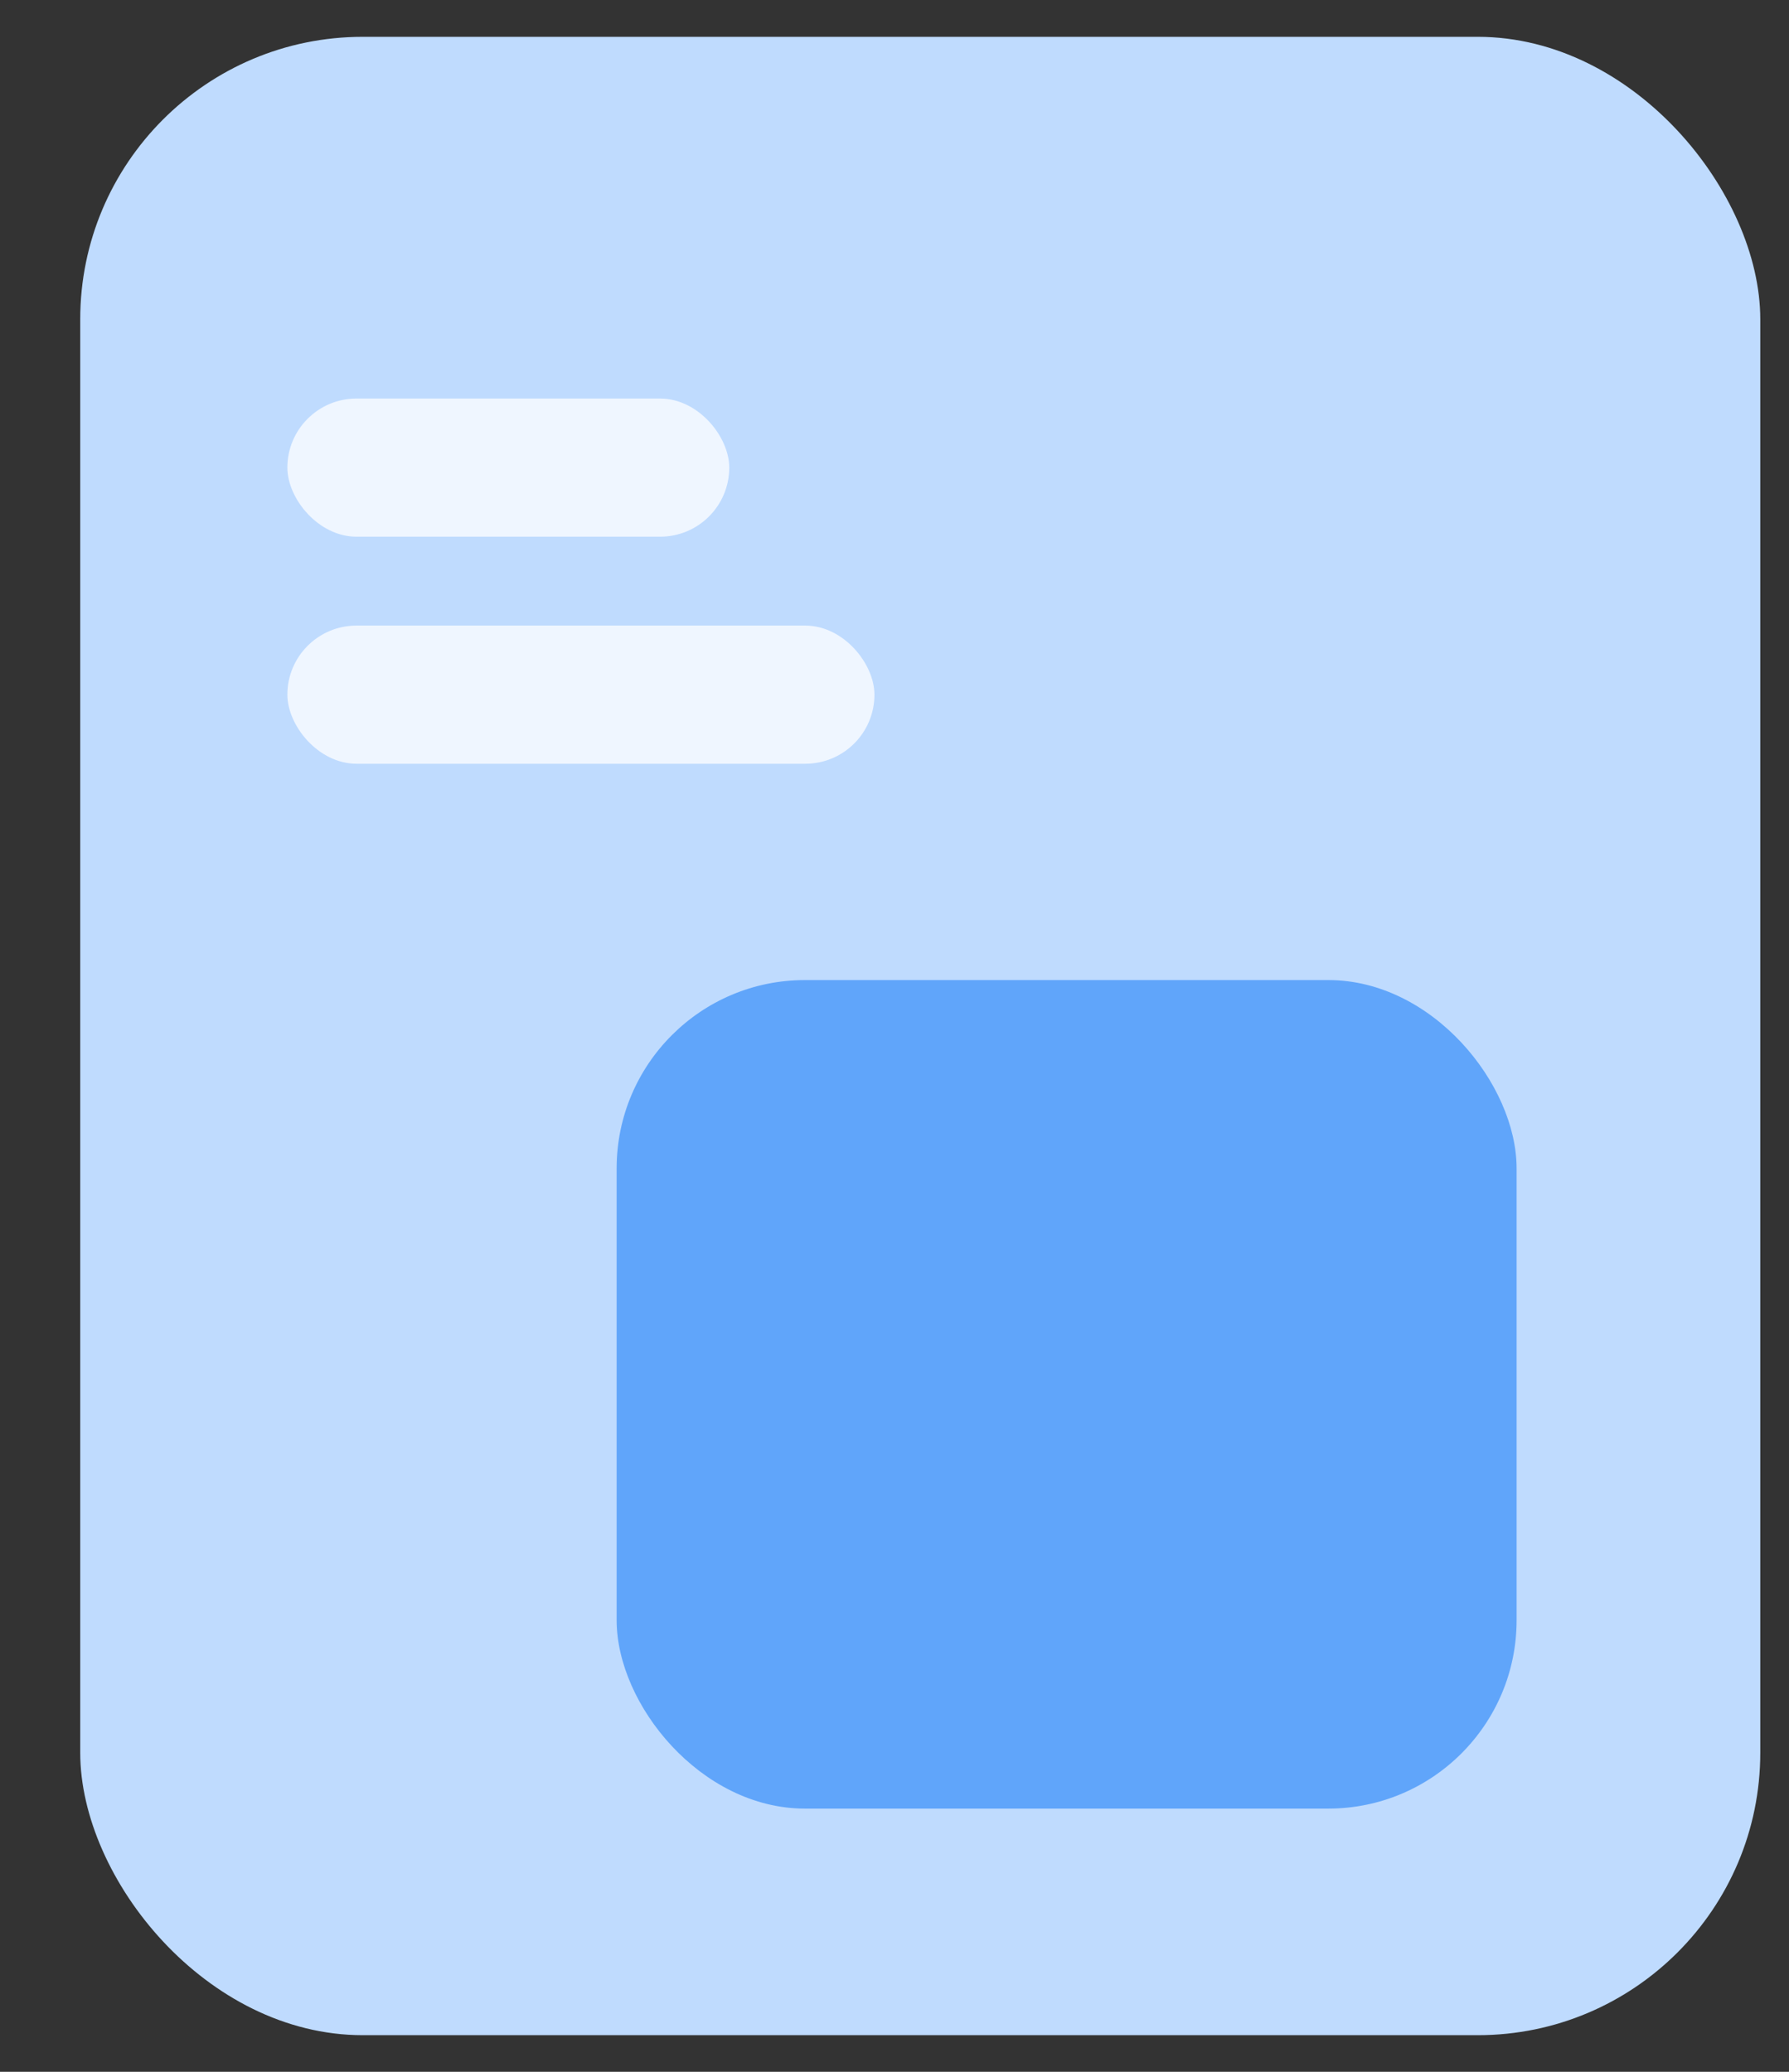 <svg width="19" height="22" viewBox="0 0 19 22" fill="none" xmlns="http://www.w3.org/2000/svg">
<rect x="0" y="0" width="19" height="22" fill="#333333" stroke="none"/>
<rect x="0.852" y="0.391" width="17.843" height="21.22" rx="3" fill="#BFDBFE"/>
<rect x="3.052" y="4.232" width="4.693" height="1.467" rx="0.734" fill="#EFF6FF"/>
<rect x="3.052" y="6.643" width="6.235" height="1.467" rx="0.734" fill="#EFF6FF"/>
<rect x="6.549" y="10.407" width="9.558" height="8.798" rx="2" fill="#60A5FA"/>
</svg>
